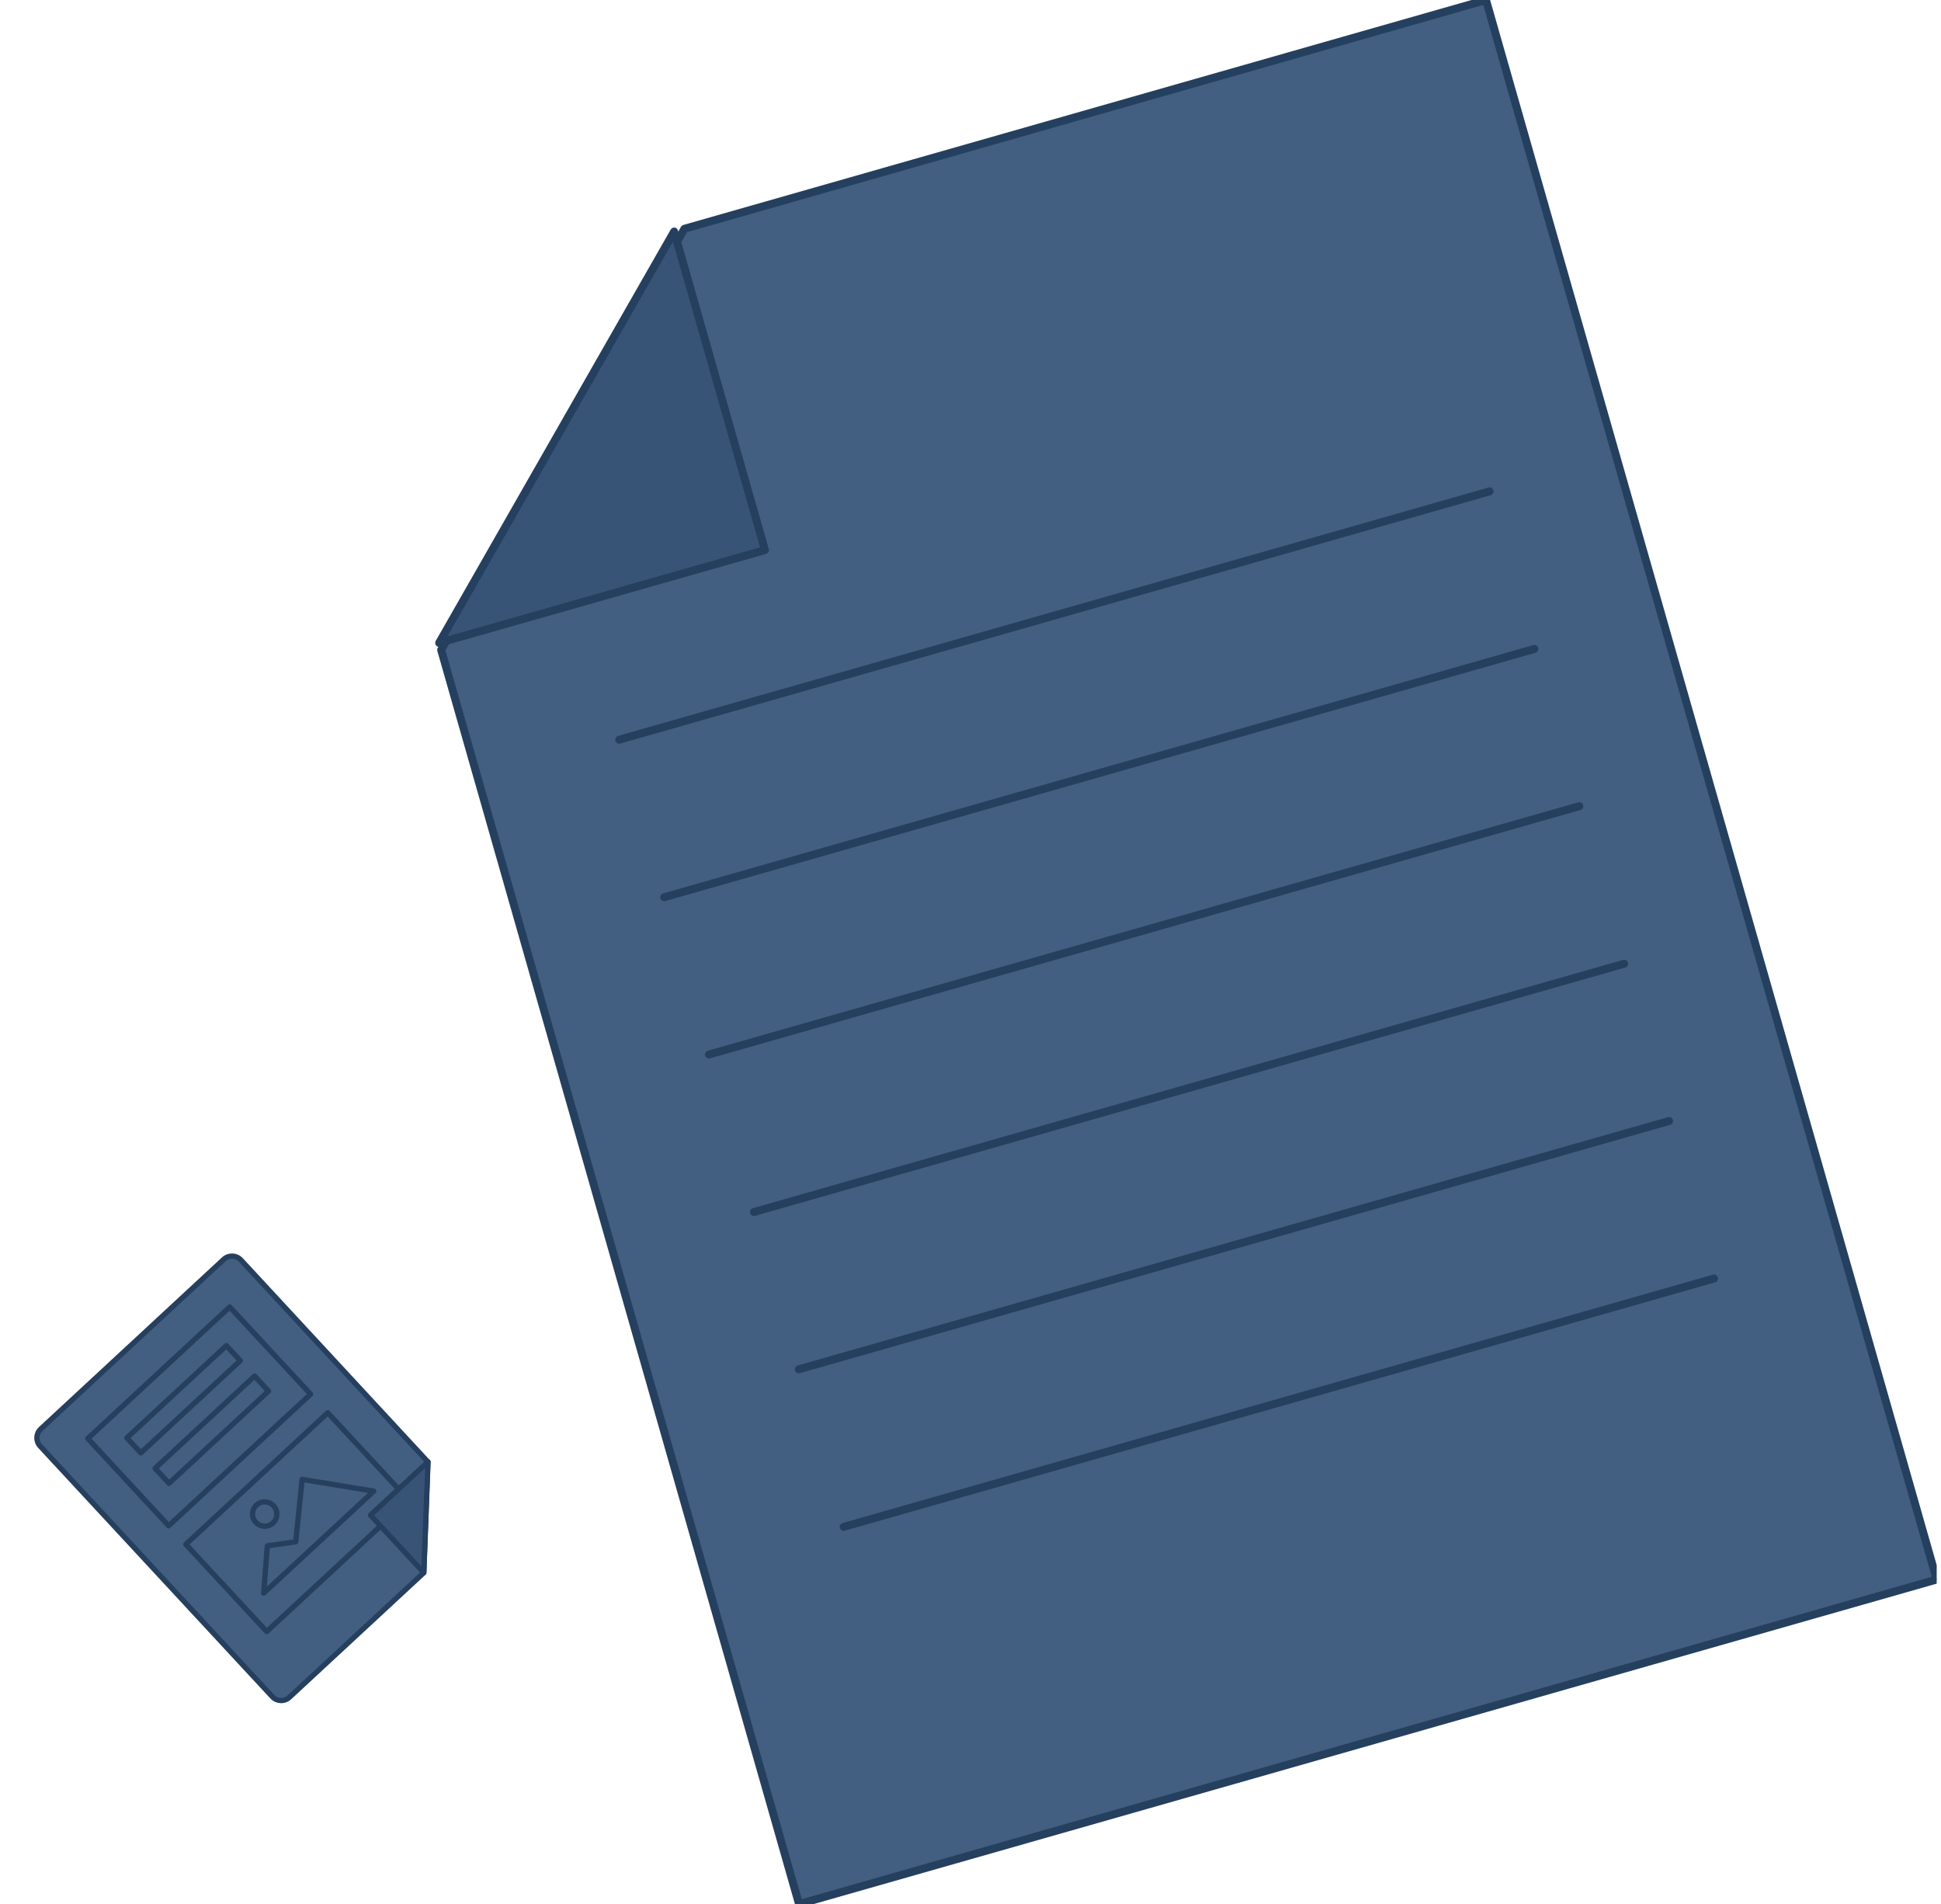<svg width="367" height="360" viewBox="0 0 367 360" fill="none" xmlns="http://www.w3.org/2000/svg">
<g clip-path="url(#clip0_129_83763)">
<path fill-rule="evenodd" clip-rule="evenodd" d="M151.083 359.974L366.185 298.611L280.969 0L129.411 43.248L83.413 122.868L151.083 359.974Z" fill="#425E80" stroke="#253F5E" stroke-width="1.5" stroke-miterlimit="10" stroke-linecap="round" stroke-linejoin="round"/>
<path d="M127.467 43.77L144.634 103.994L83.034 121.54L127.467 43.77Z" fill="#375477" stroke="#253F5E" stroke-width="1.5" stroke-miterlimit="10" stroke-linecap="round" stroke-linejoin="round"/>
<path d="M281.634 92.897L117.082 139.844" stroke="#253F5E" stroke-width="1.5" stroke-miterlimit="10" stroke-linecap="round" stroke-linejoin="round"/>
<path d="M290.122 122.679L125.57 169.626" stroke="#253F5E" stroke-width="1.5" stroke-miterlimit="10" stroke-linecap="round" stroke-linejoin="round"/>
<path d="M298.61 152.412L134.059 199.359" stroke="#253F5E" stroke-width="1.5" stroke-miterlimit="10" stroke-linecap="round" stroke-linejoin="round"/>
<path d="M307.099 182.192L142.547 229.139" stroke="#253F5E" stroke-width="1.5" stroke-miterlimit="10" stroke-linecap="round" stroke-linejoin="round"/>
<path d="M315.587 211.925L151.035 258.872" stroke="#253F5E" stroke-width="1.5" stroke-miterlimit="10" stroke-linecap="round" stroke-linejoin="round"/>
<path d="M324.075 241.707L159.524 288.654" stroke="#253F5E" stroke-width="1.5" stroke-miterlimit="10" stroke-linecap="round" stroke-linejoin="round"/>
<path d="M80.91 276.372L80.129 297.328L54.712 320.886C53.788 321.736 52.353 321.687 51.494 320.767L7.578 273.377C6.728 272.453 6.778 271.018 7.698 270.159L42.319 238.071C43.242 237.221 44.677 237.271 45.536 238.191L80.91 276.372Z" fill="#425E80" stroke="#263F5E" stroke-miterlimit="10" stroke-linecap="round" stroke-linejoin="round"/>
<path d="M43.435 247.079L16.602 271.954L31.891 288.447L58.725 263.572L43.435 247.079Z" fill="#425E80" stroke="#263F5E" stroke-miterlimit="10" stroke-linecap="round" stroke-linejoin="round"/>
<path d="M61.974 267.08L35.141 291.955L50.431 308.448L77.264 283.573L61.974 267.08Z" fill="#425E80" stroke="#263F5E" stroke-miterlimit="10" stroke-linecap="round" stroke-linejoin="round"/>
<path d="M80.134 297.314L70.049 286.44L80.924 276.354L80.134 297.314Z" fill="#375477" stroke="#263F5E" stroke-miterlimit="10" stroke-linecap="round" stroke-linejoin="round"/>
<path d="M42.801 254.398L23.991 271.835L26.622 274.674L45.432 257.236L42.801 254.398Z" fill="#425E80" stroke="#263F5E" stroke-miterlimit="10" stroke-linecap="round" stroke-linejoin="round"/>
<path d="M48.14 260.15L29.33 277.587L31.961 280.425L50.771 262.988L48.14 260.15Z" fill="#425E80" stroke="#263F5E" stroke-miterlimit="10" stroke-linecap="round" stroke-linejoin="round"/>
<path d="M49.864 301.182L50.549 292.237L55.919 291.484L57.124 279.679L70.665 281.905L49.864 301.182Z" fill="#425E80" stroke="#263F5E" stroke-miterlimit="10" stroke-linecap="round" stroke-linejoin="round"/>
<path d="M50.986 288.33C52.146 287.813 52.667 286.453 52.149 285.293C51.632 284.133 50.272 283.612 49.112 284.129C47.952 284.647 47.431 286.007 47.948 287.167C48.466 288.327 49.826 288.848 50.986 288.33Z" fill="#425E80" stroke="#263F5E" stroke-miterlimit="10" stroke-linecap="round" stroke-linejoin="round"/>
</g>
<defs>
<clipPath id="clip0_129_83763">
<rect width="366.135" height="359.974" fill="white" transform="translate(0.05)"/>
</clipPath>
</defs>
</svg>

